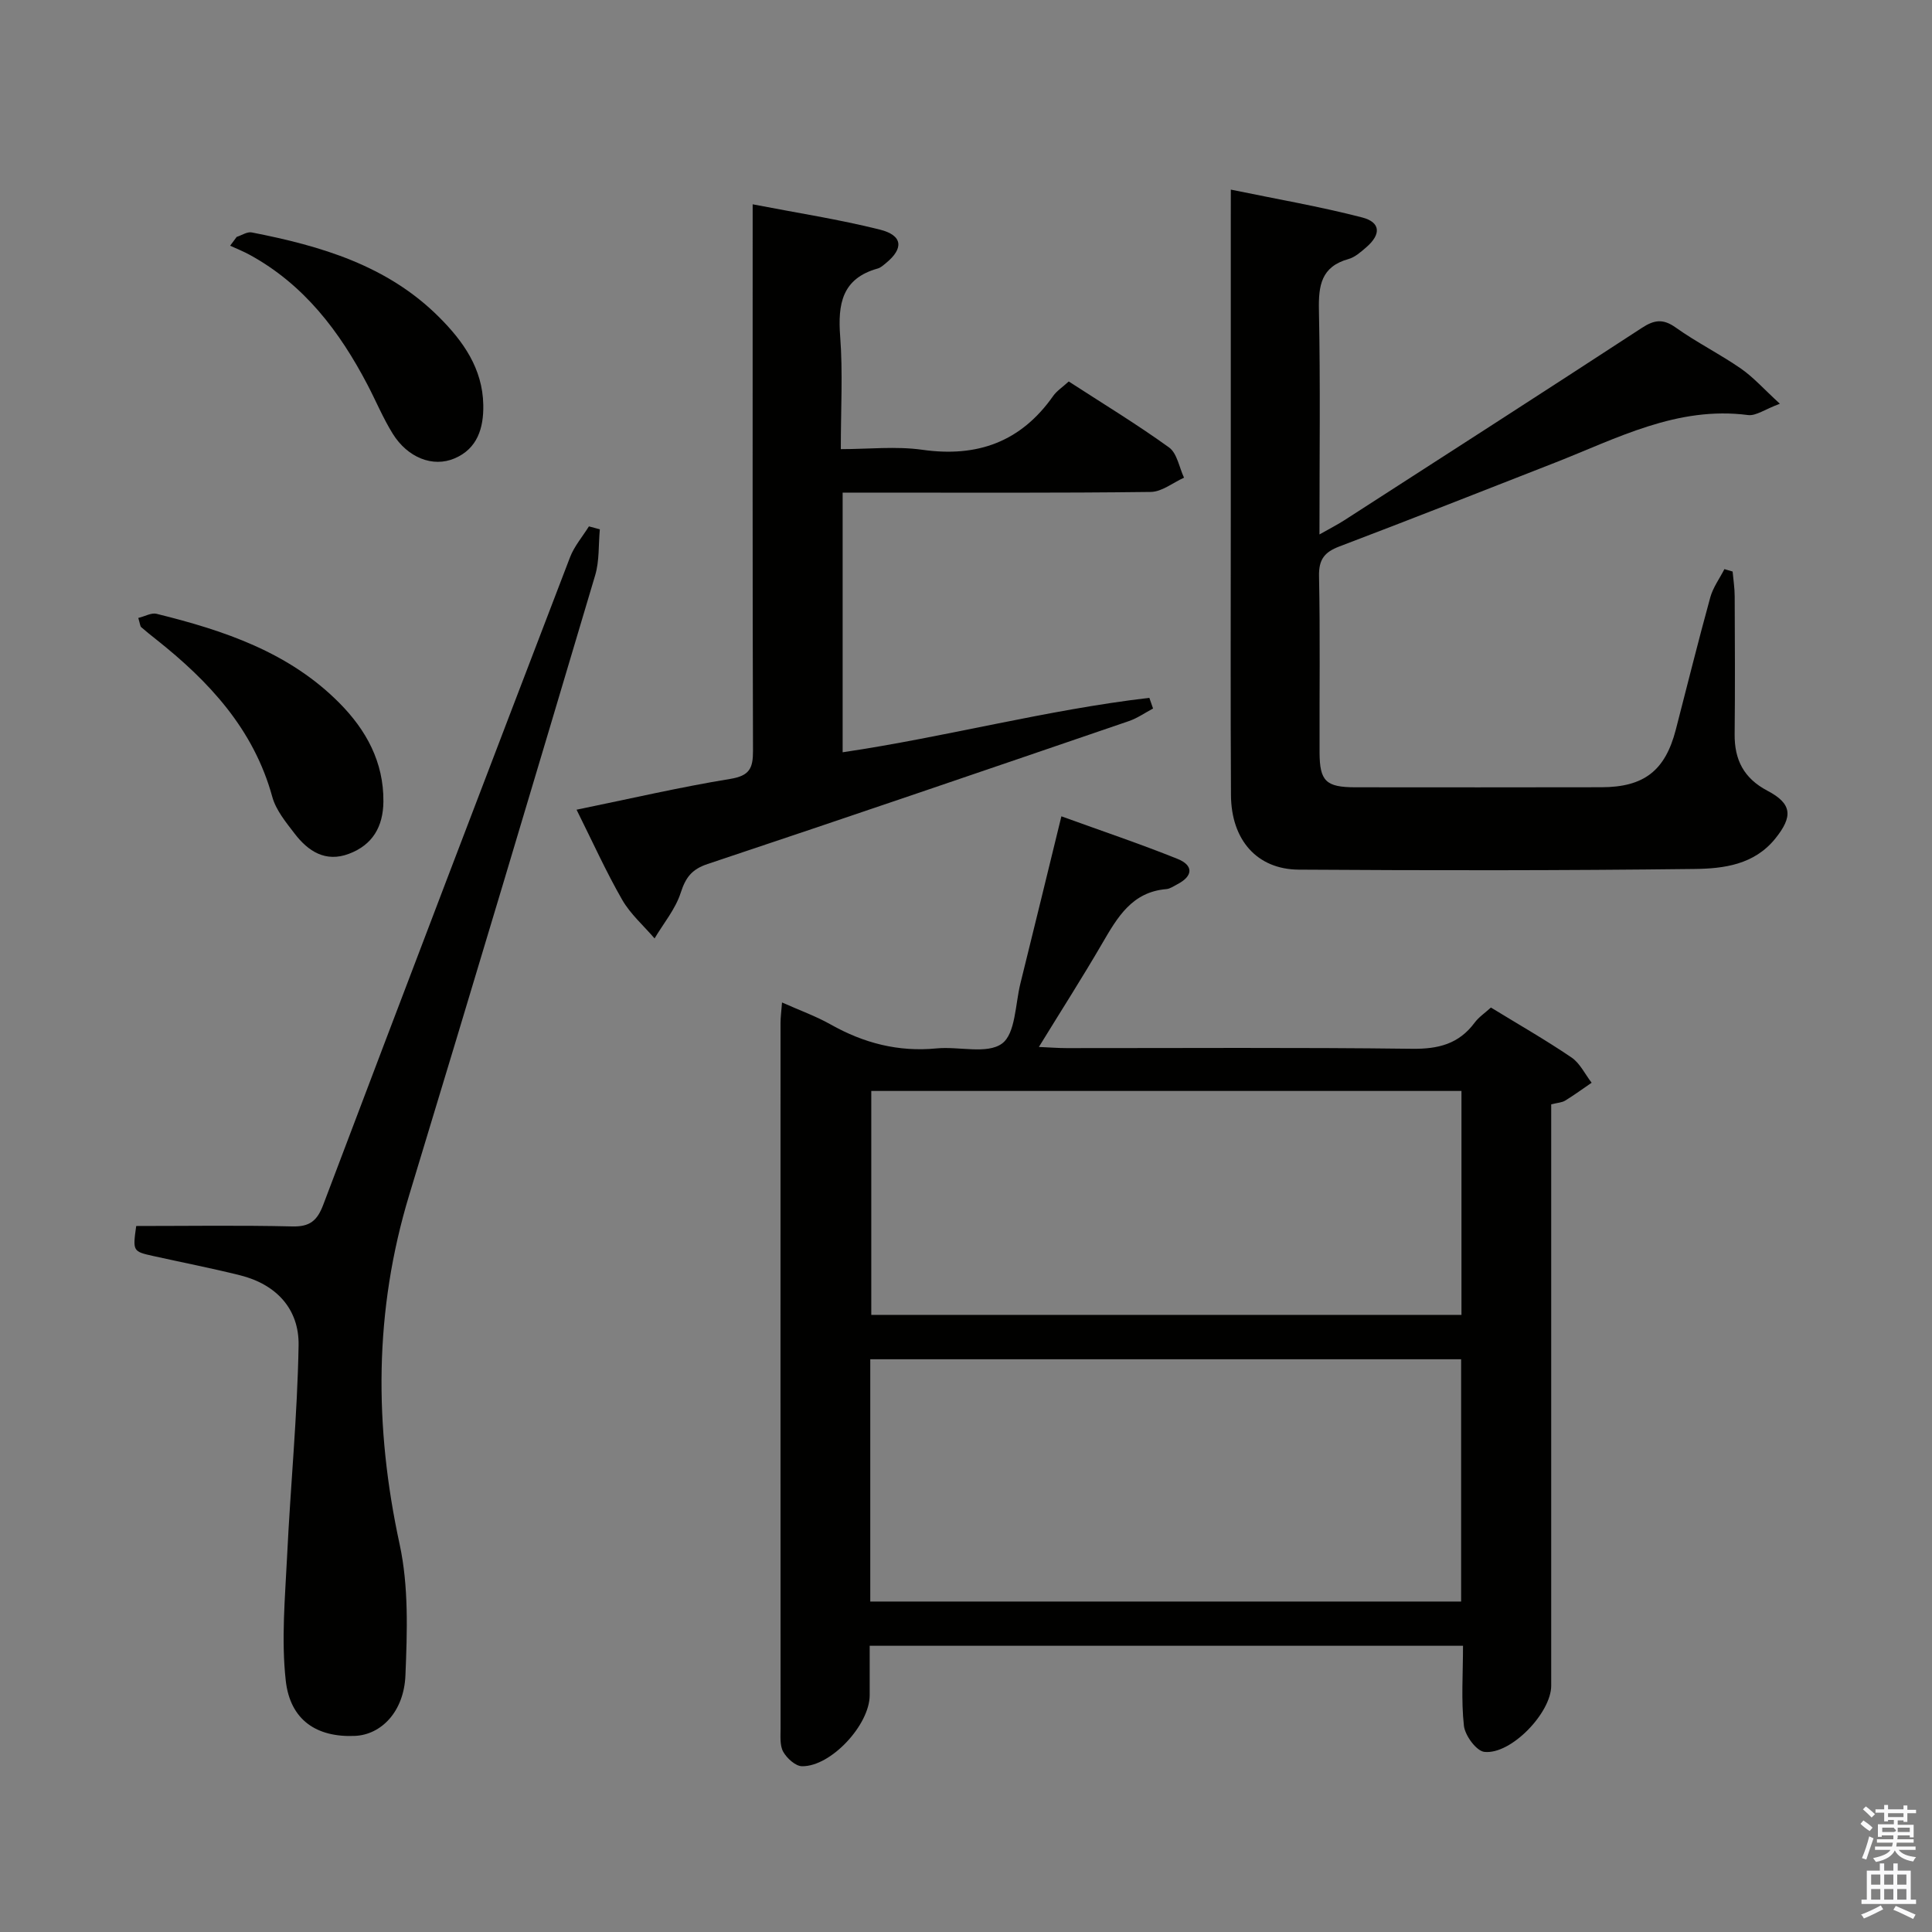 <svg enable-background="new 0 0 400 400" viewBox="0 0 400 400" xmlns="http://www.w3.org/2000/svg"><rect x="0" y="0" width="400" height="400" fill="#808080" stroke="none"/><path d="m385.2 377.6.6-.7c.6.4 1.3.9 1.9 1.5l-.6.7c-.8-.5-1.4-1-1.9-1.5zm.3 7.1c.6-1.4 1.1-2.9 1.5-4.5.3.1.6.3.9.4-.5 1.4-1 2.9-1.5 4.4zm.2-10.1.6-.6c.7.5 1.3 1.1 1.9 1.6l-.7.7c-.6-.6-1.2-1.2-1.8-1.7zm8.4-.8h.8v.9h1.8v.7h-1.8v1.8h-.8v-.3h-1.2v.9h3.3v2.6h-.8v-.4h-2.5c0 .3 0 .6-.1.8h3.4v.7h-3.5c0 .3-.1.6-.1.8h4v.7h-3.5c.7.9 1.9 1.3 3.6 1.5-.2.2-.4.5-.6.9-1.9-.3-3.2-1.1-3.8-2.3-.5 1.1-1.8 2-3.9 2.4-.2-.3-.4-.5-.6-.8 1.9-.4 3.1-.9 3.6-1.7h-3.2v-.7h3.5c.1-.2.1-.5.2-.8h-3.3v-.7h3.4c0-.2 0-.5 0-.8h-2.4v.3h-.8v-2.6h3.3v-.9h-1.2v.3h-.8v-1.8h-1.8v-.7h1.8v-.9h.8v.9h3.2zm-4.4 5.5h2.4c1-.3 0-.6 0-.9h-2.4zm1.2-3.1h3.2v-.8h-3.2zm4.4 2.2h-2.4v.9h2.5v-.9z" fill="#fafafb"/><path d="m389.2 385.8h.9v1.5h1.9v-1.5h.9v1.5h2.7v6h1.1v.9h-11.3v-.9h1.1v-6h2.7zm.2 8.7.5.8c-1.2.6-2.5 1.3-4 1.9-.2-.3-.3-.6-.6-.8 1.6-.6 3-1.3 4.1-1.9zm-2-4.3h1.9v-2.1h-1.9zm0 3.1h1.9v-2.2h-1.9zm2.7-3.1h1.9v-2.1h-1.9zm0 3.1h1.9v-2.2h-1.9zm2.4 1.3c1.4.6 2.7 1.2 4.1 1.8l-.5.9c-1.5-.7-2.8-1.4-4.1-1.9zm2.2-6.5h-1.9v2.1h1.9zm-1.9 5.2h1.9v-2.2h-1.9z" fill="#fafafb"/><g fill="#010100"><path d="m302.9 340.74c-41.27 0-81.84 0-122.84 0v10.23c0 6.11-7.99 14.78-14 14.71-1.35-.01-3.14-1.64-3.9-2.99-.74-1.32-.55-3.24-.55-4.9-.02-48.66-.02-97.33-.01-145.99 0-1.15.16-2.29.31-4.25 3.62 1.62 6.99 2.82 10.06 4.55 6.86 3.87 14.03 5.73 21.94 4.96 4.6-.45 10.42 1.26 13.53-.99 2.81-2.04 2.75-8.12 3.82-12.44 2.79-11.24 5.52-22.49 8.49-34.62 8.32 3.02 16.28 5.69 24.06 8.82 3.29 1.32 3.26 3.54-.06 5.25-.74.38-1.49.93-2.27 1-7.13.59-10.14 5.86-13.27 11.23-4.08 7.02-8.46 13.86-13.12 21.45 2.31.1 4.03.24 5.75.24 23.83.01 47.67-.16 71.5.14 5.44.07 9.69-.99 12.97-5.41.86-1.16 2.14-2.01 3.37-3.13 5.7 3.49 11.32 6.7 16.67 10.33 1.77 1.2 2.81 3.46 4.18 5.24-1.82 1.24-3.6 2.55-5.48 3.7-.67.41-1.57.44-2.89.77v5.88 114.5c0 5.57-8.3 14.29-13.83 13.69-1.66-.18-4.01-3.38-4.24-5.4-.59-5.28-.19-10.64-.19-16.57zm-122.72-9.16h122.33c0-17 0-33.57 0-50.16-40.95 0-81.6 0-122.33 0zm122.4-105.71c-40.92 0-81.58 0-122.19 0v46.36h122.19c0-15.63 0-30.88 0-46.36z"/><path d="m254.83 39.26c9.51 1.96 18.45 3.5 27.19 5.76 3.85 1 3.95 3.5.86 6.17-1.12.97-2.35 2.07-3.72 2.45-5.63 1.58-6.2 5.48-6.09 10.6.31 15.12.11 30.25.11 46.41 2.18-1.24 3.71-2.01 5.14-2.93 20.55-13.24 41.11-26.46 61.59-39.82 2.57-1.68 4.39-1.97 7.04-.08 4.32 3.08 9.13 5.47 13.5 8.5 2.61 1.81 4.77 4.27 8.05 7.27-3.1 1.15-4.95 2.56-6.6 2.34-14.67-1.9-27.13 4.84-40.03 9.89-14.84 5.81-29.67 11.66-44.57 17.32-3.08 1.17-4.28 2.68-4.21 6.14.25 12.16.07 24.32.11 36.48.02 5.99 1.32 7.23 7.41 7.24 16.99.01 33.98.03 50.97-.01 8.81-.02 13.18-3.45 15.37-11.89 2.37-9.15 4.64-18.33 7.15-27.44.57-2.05 1.93-3.89 2.92-5.83.57.17 1.14.33 1.7.5.15 1.72.43 3.44.43 5.16.04 9.5.09 18.99-.01 28.49-.06 5.33 1.9 9.16 6.78 11.73 5.13 2.69 5.32 5.33 1.64 9.9-4.37 5.43-10.69 6.23-16.72 6.3-27.31.33-54.64.32-81.95.14-8.66-.06-13.98-6.17-14.03-15.44-.11-19.16-.04-38.31-.04-57.47 0-20.49 0-40.98 0-61.47.01-1.81.01-3.61.01-6.41z"/><path d="m155.83 42.3c9.24 1.79 17.89 3.12 26.35 5.24 4.75 1.19 4.97 3.91 1.21 6.96-.52.42-1.05.92-1.66 1.09-7.42 2.07-8.29 7.36-7.78 14.09.57 7.45.13 14.97.13 23.31 5.73 0 11.4-.64 16.87.13 11.42 1.62 20.42-1.64 27.1-11.14.74-1.05 1.91-1.8 3.22-3 6.99 4.53 14.07 8.83 20.77 13.66 1.67 1.21 2.1 4.13 3.1 6.26-2.29 1.03-4.58 2.92-6.88 2.95-19.32.24-38.65.14-57.97.14-1.82 0-3.64 0-5.83 0v53.76c21.32-3.15 42.17-8.78 63.5-11.27.26.74.52 1.47.77 2.21-1.68.89-3.27 2.02-5.05 2.62-29.03 9.93-58.06 19.86-87.17 29.57-3.3 1.1-4.55 2.79-5.58 5.97-1.09 3.38-3.55 6.31-5.41 9.44-2.27-2.65-5-5.03-6.71-8.01-3.36-5.85-6.14-12.03-9.44-18.64 11.12-2.28 21.43-4.68 31.85-6.38 3.96-.65 4.69-2.21 4.68-5.78-.11-35.48-.07-70.97-.07-106.45 0-1.96 0-3.92 0-6.73z"/><path d="m28.2 253.83c10.72 0 21.52-.17 32.31.09 3.63.09 5.16-1.17 6.42-4.5 16.92-44.73 33.98-89.4 51.09-134.05.88-2.29 2.59-4.27 3.91-6.39.75.2 1.5.41 2.26.61-.3 3.19-.07 6.53-.97 9.53-12.73 42.79-25.51 85.56-38.49 128.27-7.29 23.99-7.28 47.93-1.99 72.34 1.89 8.74 1.57 18.1 1.2 27.14-.31 7.56-5.05 12.3-10.47 12.53-7.86.34-13.4-3.23-14.31-11.47-.94-8.47-.14-17.16.28-25.73.7-14.56 2.13-29.1 2.38-43.66.13-7.54-4.63-12.64-12.13-14.51-5.95-1.48-11.98-2.66-17.98-3.99-4.22-.94-4.24-1-3.51-6.21z"/><path d="m28.63 127.94c1.4-.34 2.71-1.12 3.77-.86 13.95 3.44 27.47 7.95 37.9 18.5 5.51 5.57 9.15 12.17 9.08 20.37-.05 5.22-2.25 8.99-7.16 10.83-4.83 1.81-8.42-.53-11.22-4.19-1.8-2.35-3.86-4.84-4.62-7.59-3.85-14.04-13.1-23.94-24.08-32.64-1.04-.82-2.08-1.65-3.07-2.52-.21-.18-.21-.6-.6-1.9z"/><path d="m49 49.05c1.04-.33 2.17-1.11 3.11-.93 14.29 2.79 28.07 6.82 38.78 17.52 5.03 5.02 9.03 10.67 9.17 18.19.09 4.79-1.22 9.06-5.93 11.07-4.55 1.95-9.76-.19-12.81-5.09-2-3.22-3.47-6.77-5.23-10.14-5.79-11.08-13.14-20.75-24.37-26.9-1.31-.72-2.71-1.27-4.07-1.9.45-.6.9-1.21 1.35-1.82z"/></g></svg>
